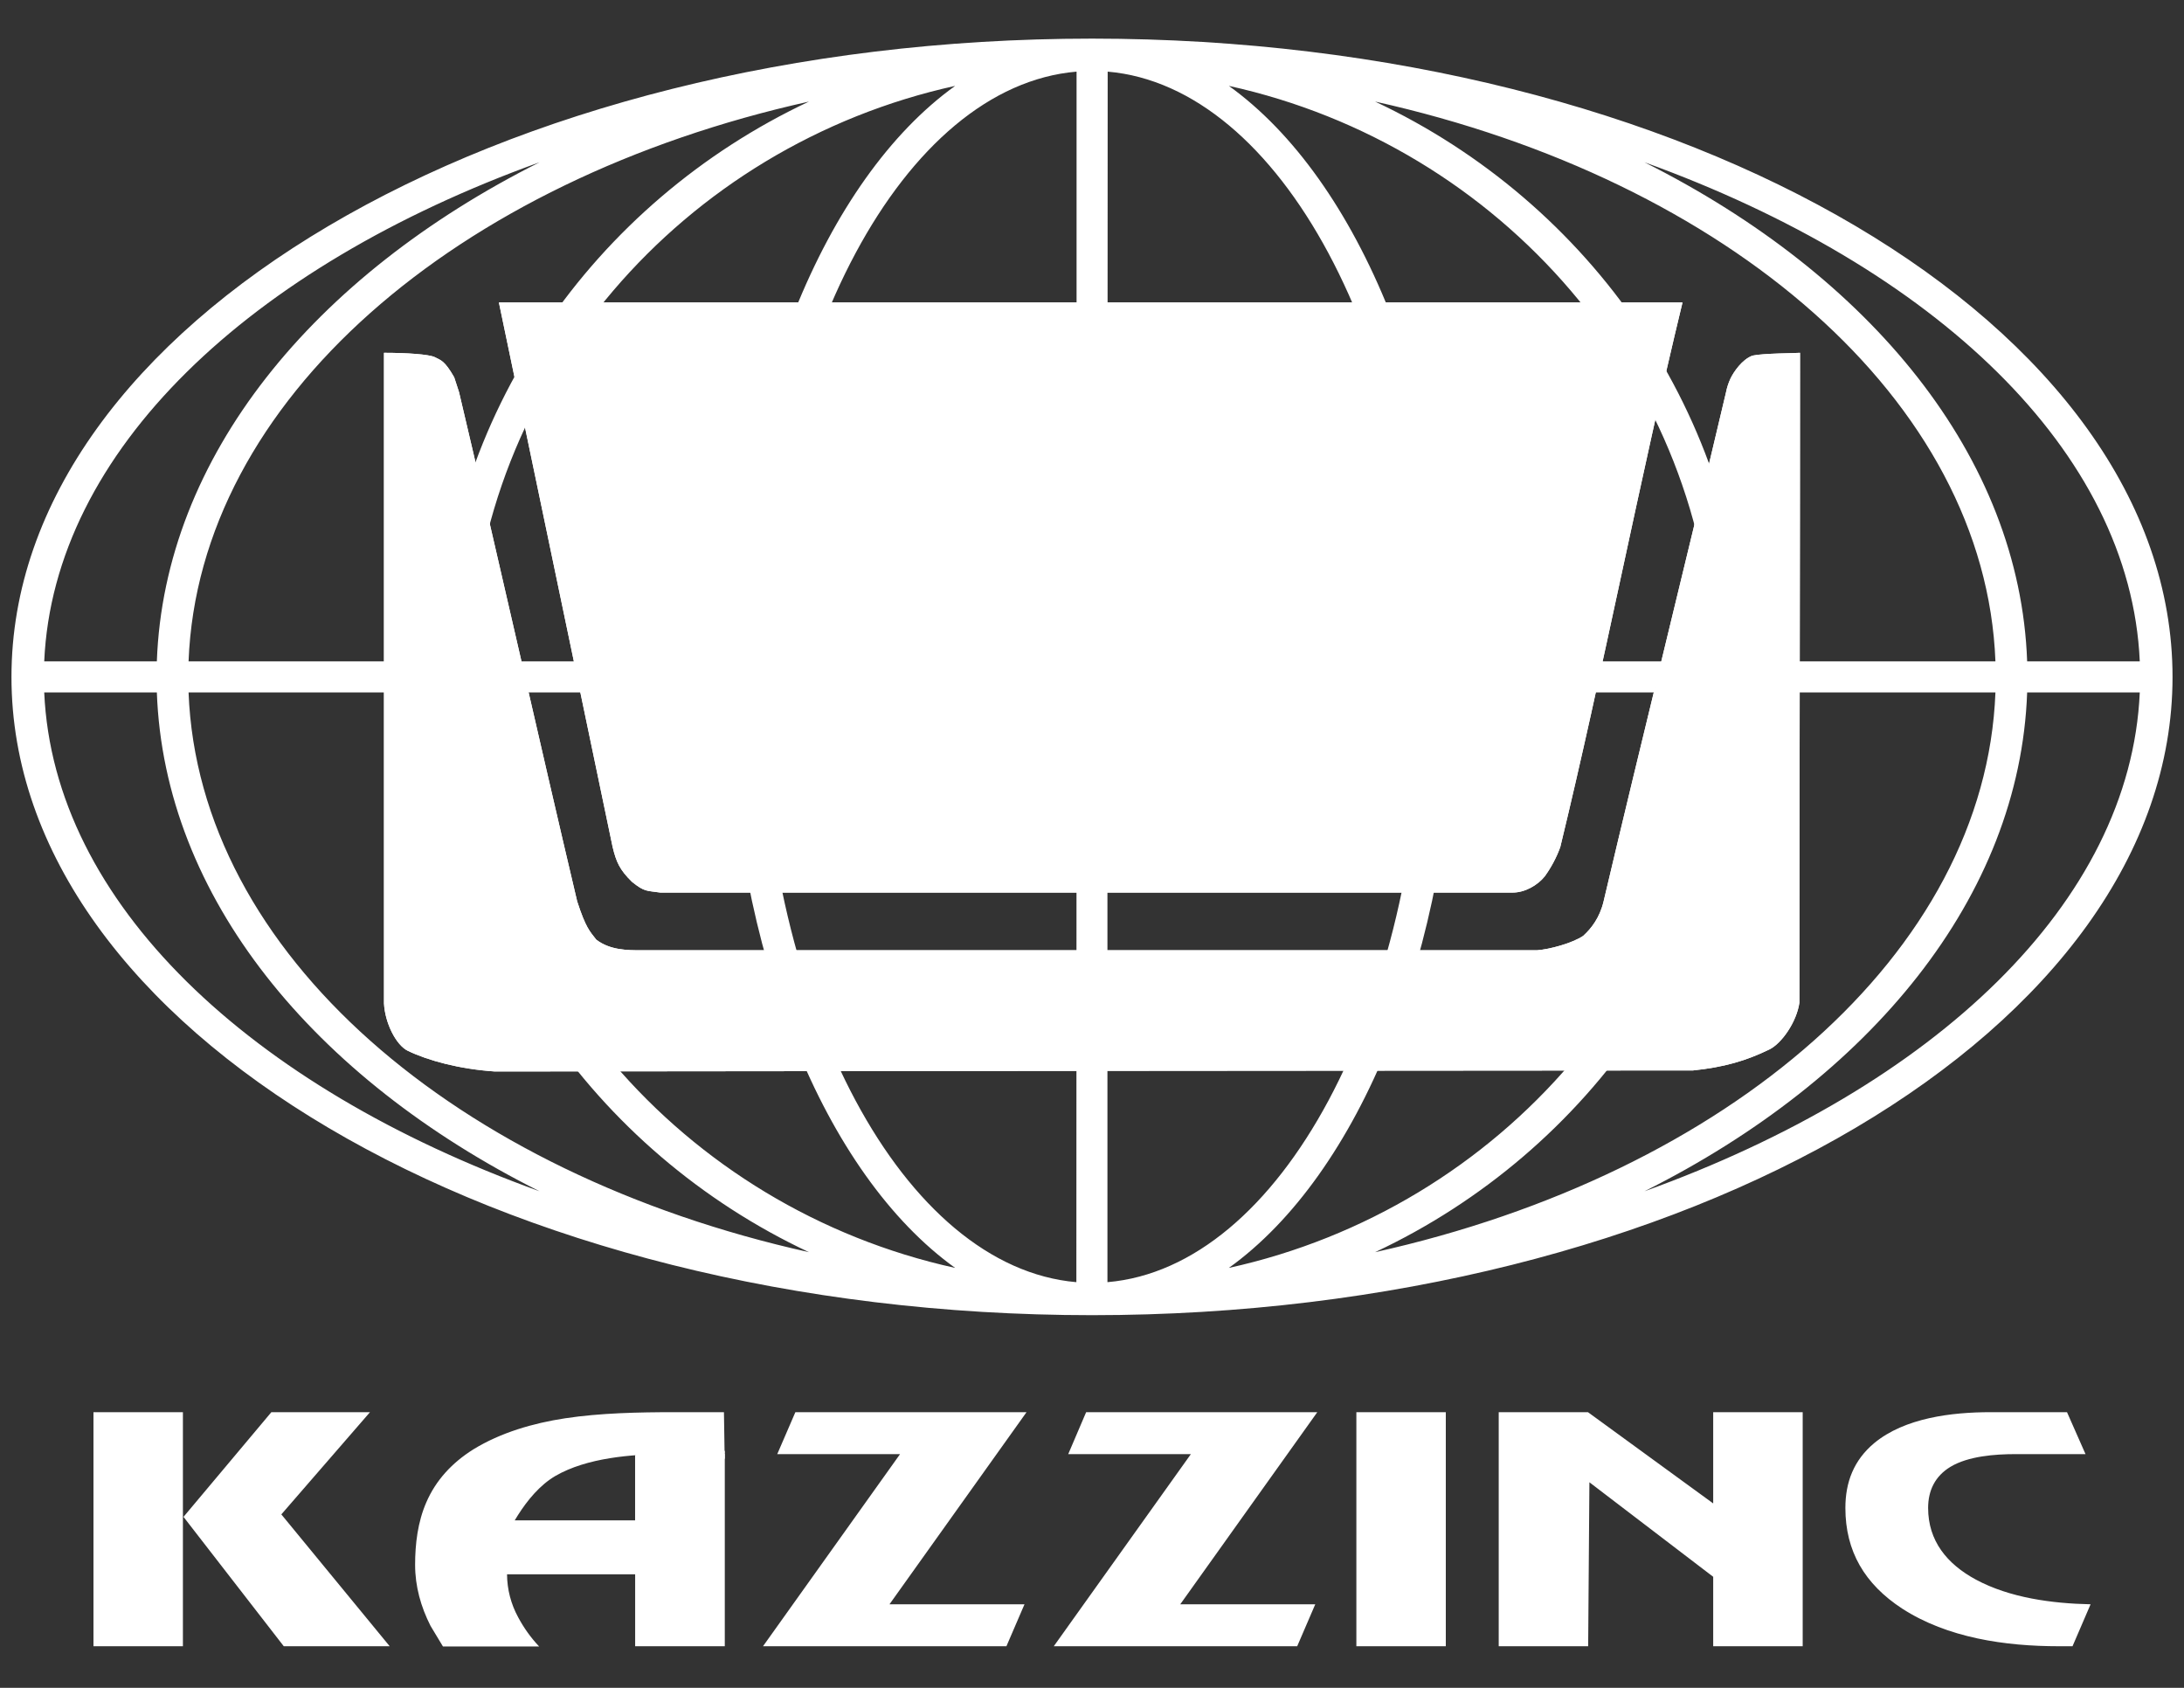 <svg width="44" height="34" viewBox="0 0 44 34" fill="none" xmlns="http://www.w3.org/2000/svg">
<rect x="0" y="0" width="44" height="34" fill="#333333" stroke="none"/>
<g clip-path="url(#clip0_2132_1341)">
<path fill-rule="evenodd" clip-rule="evenodd" d="M21.685 25.828L21.689 13.949H15.327C15.417 20.336 18.211 25.528 21.685 25.828ZM21.689 13.322V1.443C18.211 1.738 15.417 6.934 15.327 13.322H21.689ZM22.316 1.443L22.311 13.322H28.673C28.583 6.934 25.789 1.742 22.316 1.443ZM22.311 13.949V25.828C25.789 25.532 28.583 20.336 28.673 13.949H22.311ZM24.757 1.73C30.242 2.937 34.384 7.661 34.535 13.322H29.316C29.243 8.088 27.375 3.61 24.757 1.73ZM14.684 13.322H9.465C9.617 7.661 13.758 2.937 19.243 1.73C16.625 3.61 14.758 8.088 14.684 13.322ZM34.535 13.949C34.384 19.609 30.242 24.334 24.757 25.541C27.375 23.661 29.243 19.183 29.317 13.949H34.536H34.535ZM19.243 25.541C13.758 24.334 9.617 19.609 9.465 13.949H14.684C14.758 19.183 16.625 23.661 19.243 25.541ZM27.703 2.046C34.81 3.626 40 8.067 40.201 13.322H35.187C35.064 8.363 32.037 4.082 27.703 2.046ZM8.814 13.322H3.799C4.001 8.067 9.19 3.626 16.298 2.046C11.964 4.082 8.937 8.363 8.814 13.322ZM40.201 13.949C40 19.199 34.81 23.644 27.703 25.224C32.037 23.189 35.064 18.907 35.187 13.949H40.201ZM16.298 25.224C9.19 23.644 4 19.199 3.799 13.949H8.814C8.937 18.907 11.964 23.189 16.298 25.224ZM22 0.778C33.99 0.778 43.769 6.553 43.769 13.637C43.769 20.718 33.99 26.493 22 26.493C10.01 26.493 0.231 20.718 0.231 13.637C0.231 6.553 10.01 0.778 22 0.778ZM0.891 13.322H3.16C3.308 9.204 6.315 5.555 10.87 3.269C5.028 5.375 1.079 9.086 0.891 13.322ZM40.84 13.322H43.109C42.921 9.086 38.972 5.379 33.131 3.269C37.686 5.556 40.693 9.204 40.84 13.322ZM43.109 13.949H40.84C40.693 18.066 37.686 21.715 33.131 23.997C38.972 21.892 42.921 18.185 43.109 13.949ZM3.16 13.949H0.891C1.079 18.185 5.028 21.892 10.87 23.997C6.315 21.715 3.308 18.066 3.16 13.949Z" fill="white"/>
<path fill-rule="evenodd" clip-rule="evenodd" d="M7.736 7.107C8.179 7.107 8.65 7.136 8.765 7.197C8.884 7.259 8.957 7.263 9.15 7.599L9.248 7.899C10.002 11.084 10.874 14.971 11.628 18.157C11.8 18.686 11.878 18.756 12.013 18.929C12.291 19.142 12.648 19.142 12.902 19.142H30.964C31.213 19.126 31.685 18.998 31.898 18.85C32.061 18.702 32.229 18.485 32.307 18.157C33.057 14.972 34.024 11.085 34.773 7.903C34.792 7.807 34.822 7.713 34.864 7.624C34.925 7.497 35.093 7.243 35.306 7.164C35.514 7.116 36.182 7.116 36.264 7.107C36.264 11.569 36.252 15.735 36.252 20.197C36.195 20.591 35.892 21.021 35.645 21.141C35.175 21.37 34.732 21.498 34.11 21.563C26.064 21.567 18.019 21.576 9.969 21.584C9.248 21.535 8.621 21.363 8.211 21.165C7.982 21.05 7.757 20.615 7.736 20.213V7.107Z" fill="#FEFEFE"/>
<path fill-rule="evenodd" clip-rule="evenodd" d="M10.051 6.093H33.896C33.053 9.573 32.278 13.588 31.434 17.064C31.358 17.273 31.253 17.471 31.123 17.651C30.98 17.832 30.722 17.98 30.475 17.98H13.304C13.033 17.939 12.988 17.972 12.73 17.762C12.484 17.52 12.414 17.364 12.341 17.056L10.051 6.093V6.093Z" fill="#FEFEFE"/>
<path fill-rule="evenodd" clip-rule="evenodd" d="M7.736 7.107C8.179 7.107 8.65 7.136 8.765 7.197C8.884 7.259 8.957 7.263 9.15 7.599L9.248 7.899C10.002 11.084 10.874 14.971 11.628 18.157C11.8 18.686 11.878 18.756 12.013 18.929C12.291 19.142 12.648 19.142 12.902 19.142H30.964C31.213 19.126 31.685 18.998 31.898 18.85C32.061 18.702 32.229 18.485 32.307 18.157C33.057 14.972 34.024 11.085 34.773 7.903C34.792 7.807 34.822 7.713 34.864 7.624C34.925 7.497 35.093 7.243 35.306 7.164C35.514 7.116 36.182 7.116 36.264 7.107C36.264 11.569 36.252 15.735 36.252 20.197C36.195 20.591 35.892 21.021 35.645 21.141C35.175 21.37 34.732 21.498 34.11 21.563C26.064 21.567 18.019 21.576 9.969 21.584C9.248 21.535 8.621 21.363 8.211 21.165C7.982 21.05 7.757 20.615 7.736 20.213V7.107Z" fill="white"/>
<path fill-rule="evenodd" clip-rule="evenodd" d="M10.051 6.093H33.897C33.053 9.573 32.279 13.588 31.434 17.064C31.358 17.273 31.253 17.471 31.123 17.651C30.98 17.832 30.722 17.98 30.476 17.98H13.304C13.033 17.939 12.988 17.972 12.73 17.762C12.484 17.52 12.415 17.364 12.341 17.056L10.051 6.093V6.093ZM41.754 33.162L42.118 32.317C41.34 32.301 40.488 32.186 39.808 31.82C39.222 31.504 38.845 31.037 38.845 30.376C38.845 30.026 38.984 29.735 39.296 29.547C39.652 29.333 40.189 29.292 40.599 29.292H42.016L41.643 28.447H40.103C39.32 28.447 38.374 28.561 37.759 29.07C37.346 29.415 37.178 29.859 37.178 30.376C37.178 31.25 37.567 31.91 38.321 32.403C39.234 32.994 40.398 33.162 41.479 33.162H41.754ZM36.318 33.162V28.447H34.515V30.285L31.992 28.447H30.194V33.162H31.996L32.021 29.859L34.515 31.763V33.162H36.318ZM29.128 33.162V28.447H27.326V33.162H29.128ZM26.539 28.447H21.882L21.521 29.292H23.992L21.23 33.162H26.134L26.498 32.317H23.778L26.539 28.447ZM20.681 28.447H16.024L15.659 29.292H18.133L15.372 33.162H20.276L20.64 32.317H17.92L20.681 28.447ZM14.602 33.162V29.288L12.795 29.32V30.626H10.37L10.436 30.519C10.624 30.224 10.874 29.916 11.19 29.731C11.821 29.366 12.726 29.292 13.443 29.292L14.598 29.279L14.585 28.447H13.582C12.865 28.447 12.095 28.463 11.386 28.57C10.743 28.668 10.088 28.857 9.535 29.197C9.108 29.465 8.781 29.817 8.588 30.265C8.416 30.659 8.363 31.102 8.363 31.521C8.363 31.956 8.478 32.366 8.674 32.752L8.924 33.167H10.862C10.695 32.991 10.554 32.793 10.44 32.58C10.294 32.314 10.217 32.016 10.215 31.713H12.796V33.162H14.602H14.602ZM7.453 28.447H5.467L3.697 30.556L5.717 33.162H7.851L5.668 30.506L7.454 28.447H7.453ZM3.685 33.162V28.447H1.883V33.162H3.685Z" fill="white"/>
<path fill-rule="evenodd" clip-rule="evenodd" d="M12.8 29.226H14.602V29.386H12.8V29.227V29.226Z" fill="white"/>
</g>
<defs>
<clipPath id="clip0_2132_1341">
<rect width="43.538" height="32.389" fill="white" transform="translate(0.231 0.778)"/>
</clipPath>
</defs>
</svg>
